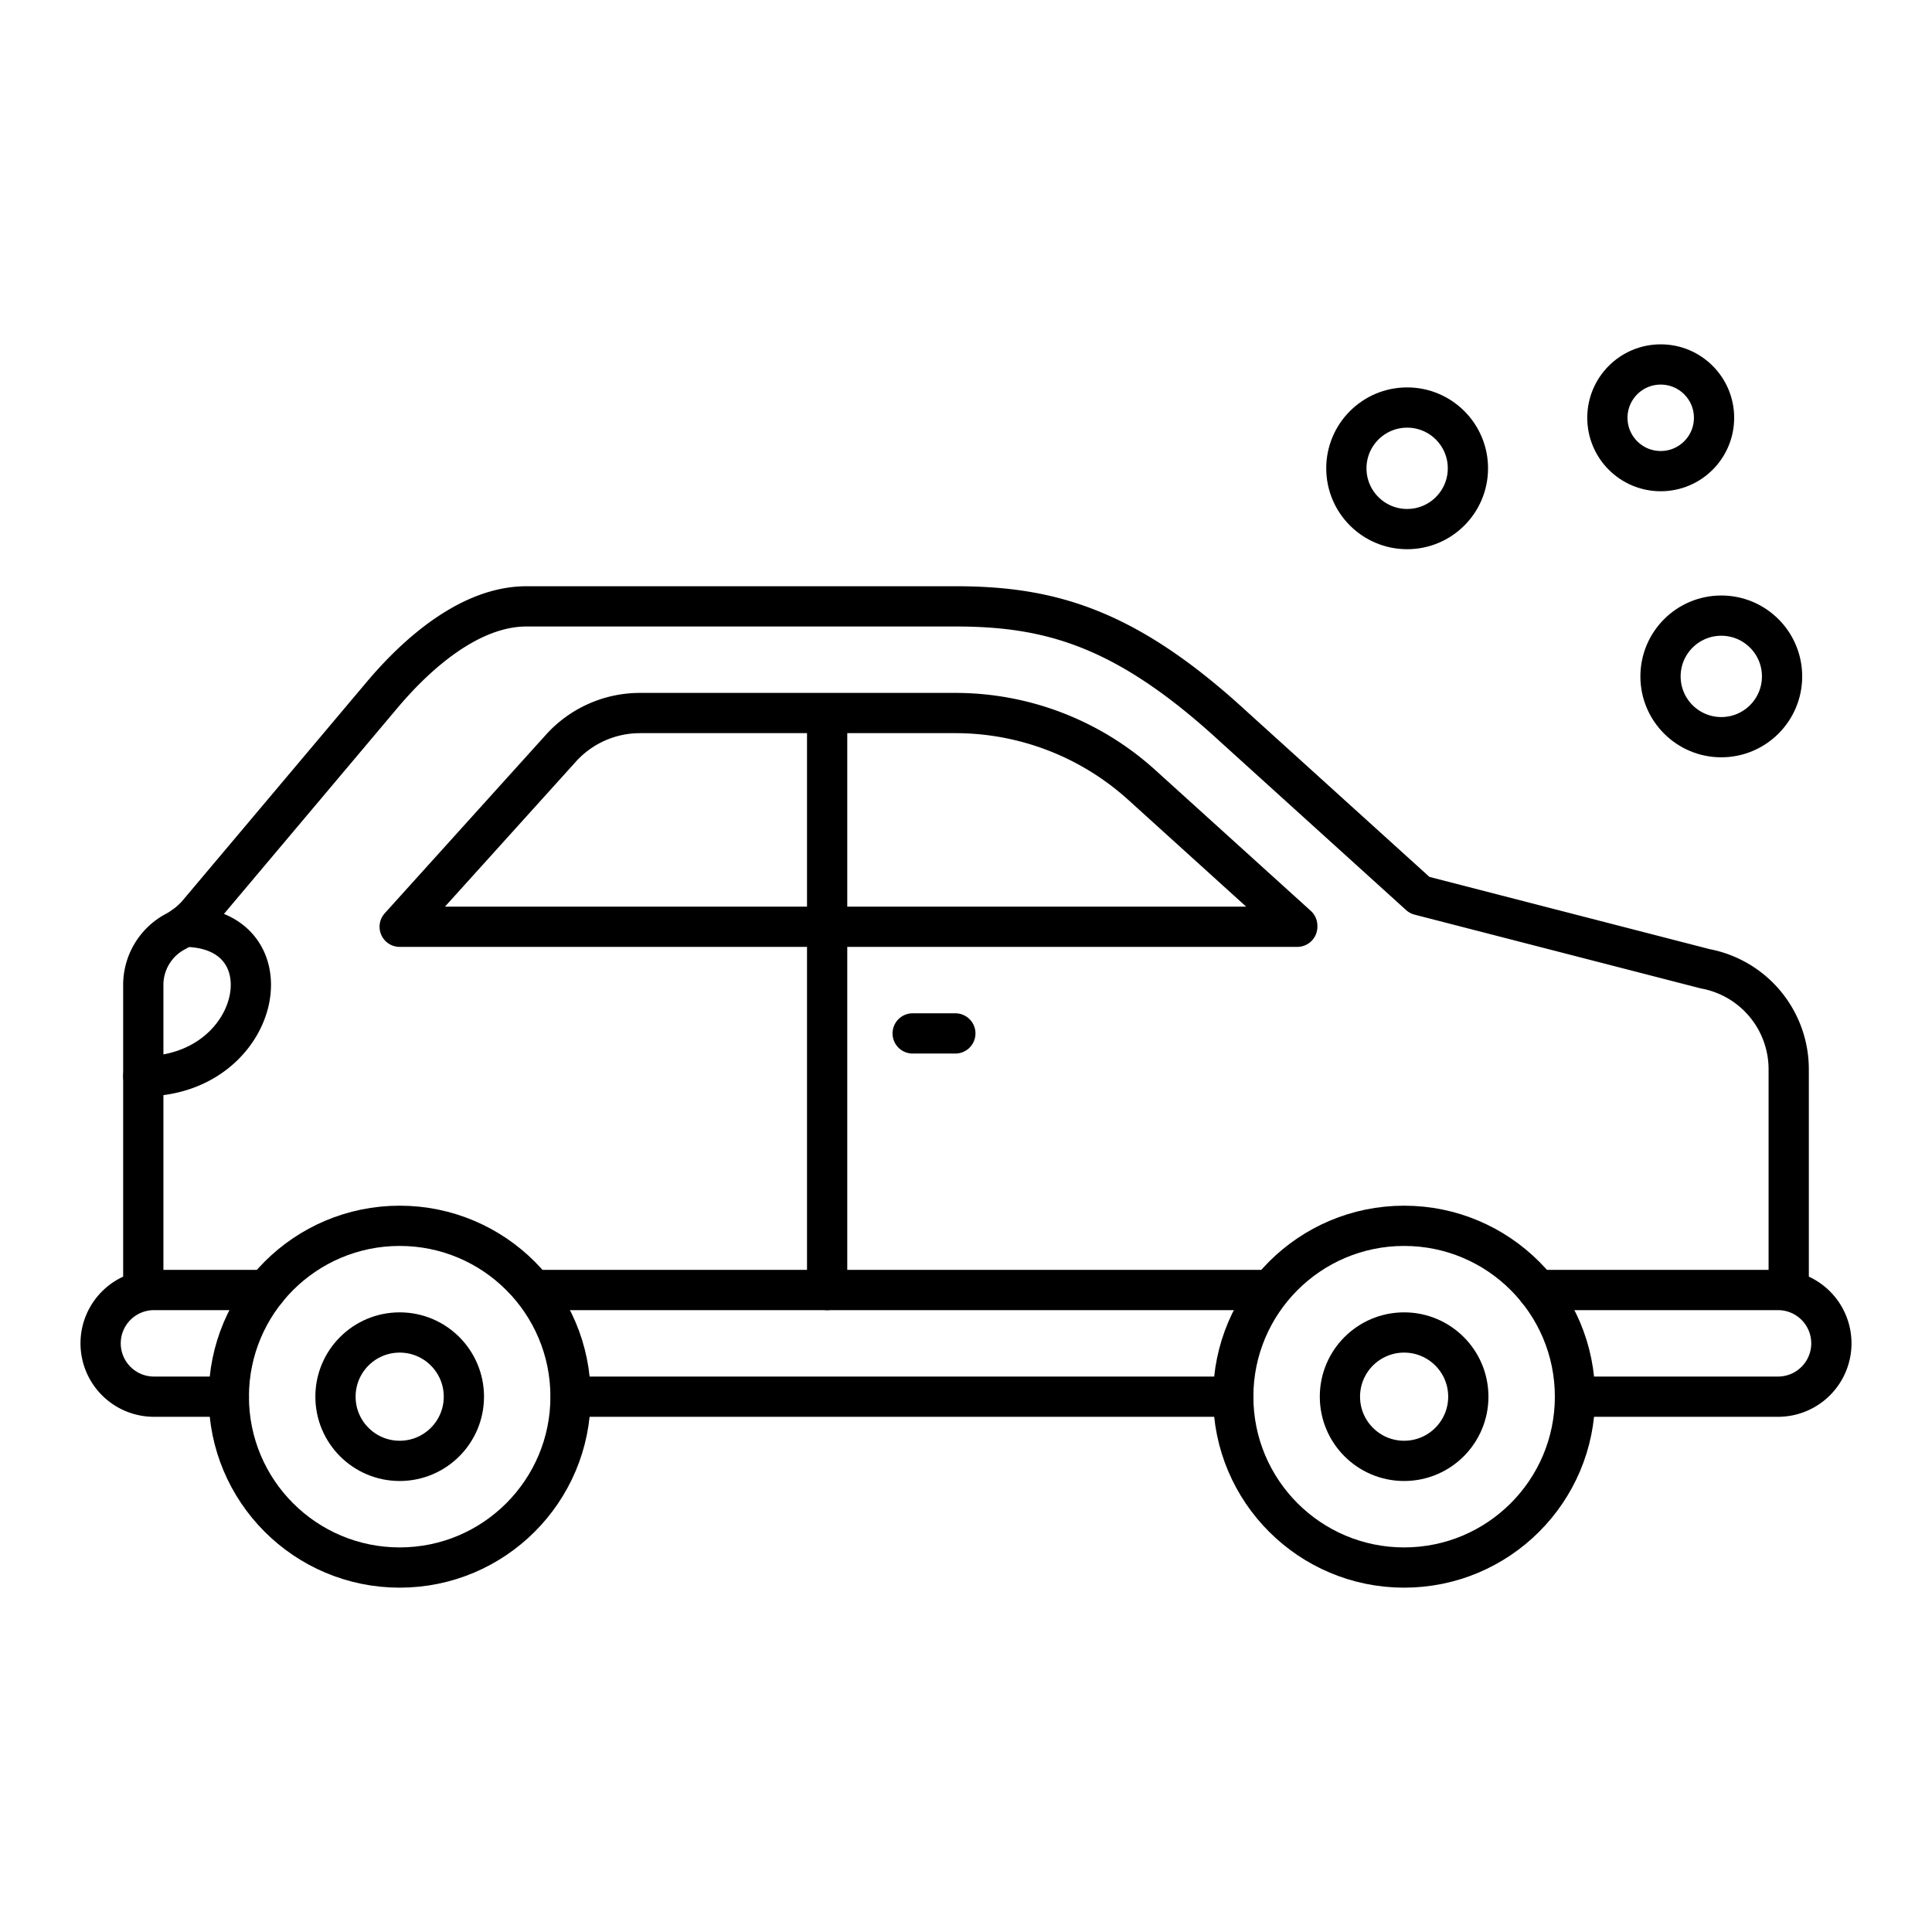 <svg xmlns="http://www.w3.org/2000/svg" viewBox="0 0 96 96"><g fill="none" stroke="currentColor" stroke-linecap="round" stroke-linejoin="round" stroke-width="2"><path d="M28.36 69.4h32.91m-34.68-5.3h36.43m25.86-.2V53.14a5.08 5.08 0 0 0-4.14-5l-14.2-3.66-9.22-8.35c-5.36-4.94-9.13-6-13.85-6H26.16c-2.77 0-5.4 2.29-7.19 4.42L9.78 45.46a4.08 4.08 0 0 1-1.12.86 3 3 0 0 0-1.54 2.6v15"/><circle cx="19.86" cy="69.4" r="8.49"/><circle cx="19.86" cy="69.4" r="3.19"/><circle cx="69.77" cy="69.4" r="8.49"/><circle cx="69.77" cy="69.4" r="3.19"/><path d="M78.26 69.4h10.09A2.65 2.65 0 0 0 91 66.75a2.65 2.65 0 0 0-2.65-2.65H76.4m-65.03 5.3H7.65A2.65 2.65 0 0 1 5 66.75a2.65 2.65 0 0 1 2.65-2.65h5.58m6.63-18.05l8-8.86a5.29 5.29 0 0 1 3.94-1.76h15.64A13.8 13.8 0 0 1 56.73 39l7.73 7m0 .05h-44.6M41.1 64.1V35.43m6.37 15.92h-2.12M7.12 53.48c5.94 0 7.39-7.43 2-7.43"/><circle cx="69.92" cy="23.27" r="3.02"/><circle cx="82.52" cy="20.76" r="2.65"/><circle cx="85.53" cy="33.61" r="3.02"/></g></svg>